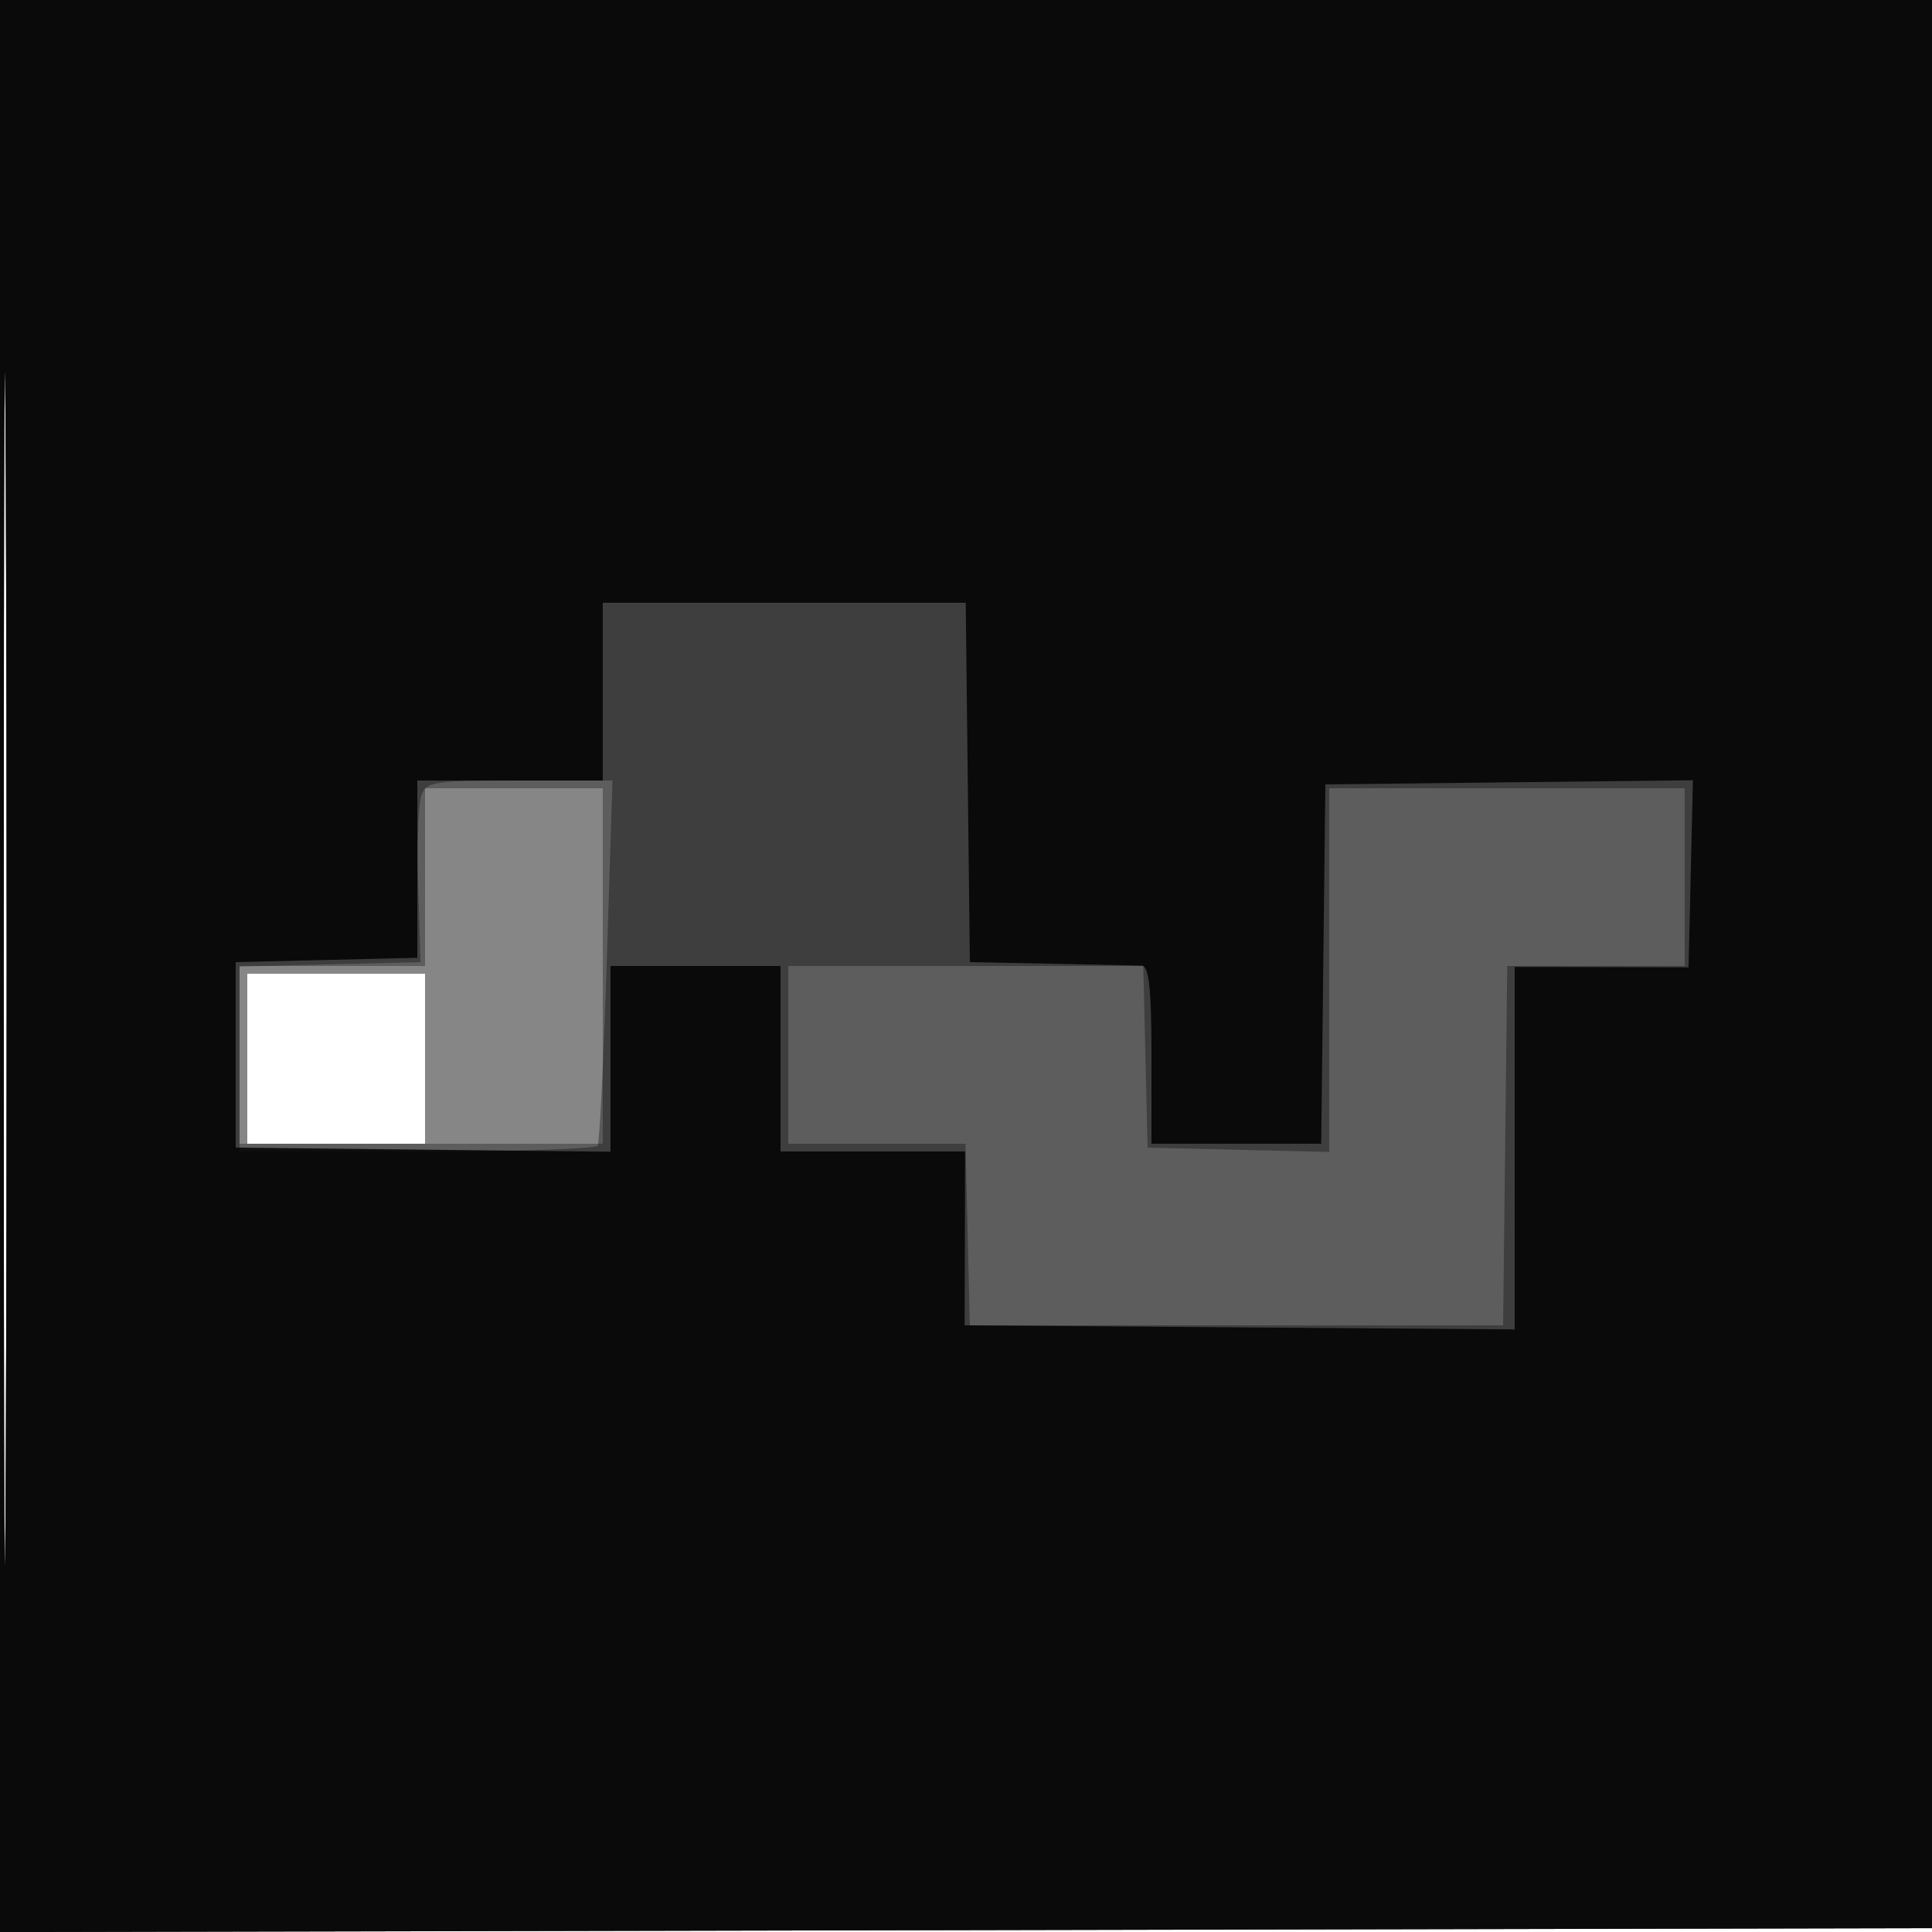 <svg xmlns="http://www.w3.org/2000/svg" width="250" height="250" version="1.1" fill="#000000"><path fill-opacity=".475" d="M 0 125.004 L 0 250.008 125.250 249.754 L 250.500 249.500 250.754 124.750 L 251.008 0 125.504 0 L 0 0 0 125.004 M 0.485 125.500 C 0.485 194.250, 0.604 222.228, 0.750 187.672 C 0.896 153.117, 0.896 96.867, 0.750 62.672 C 0.604 28.478, 0.485 56.750, 0.485 125.500 M 32 137 L 32 148 43.500 148 L 55 148 55 137 L 55 126 43.500 126 L 32 126 32 137" stroke="none" fill="#000000" fill-rule="evenodd"/><path fill-opacity=".305" d="M 0 125.004 L 0 250.008 125.250 249.754 L 250.500 249.500 250.754 124.750 L 251.008 0 125.504 0 L 0 0 0 125.004 M 0.485 125.500 C 0.485 194.250, 0.604 222.228, 0.750 187.672 C 0.896 153.117, 0.896 96.867, 0.750 62.672 C 0.604 28.478, 0.485 56.750, 0.485 125.500 M 55 113.500 L 55 125 43 125 L 31 125 31 136.500 L 31 148 54.500 148 L 78 148 78 125 L 78 102 66.500 102 L 55 102 55 113.500" stroke="none" fill="#000000" fill-rule="evenodd"/><path fill-opacity=".334" d="M 0 125.004 L 0 250.008 125.250 249.754 L 250.500 249.500 250.754 124.750 L 251.008 0 125.504 0 L 0 0 0 125.004 M 0.485 125.500 C 0.485 194.250, 0.604 222.228, 0.750 187.672 C 0.896 153.117, 0.896 96.867, 0.750 62.672 C 0.604 28.478, 0.485 56.750, 0.485 125.500 M 54.487 103.040 C 54.131 104.162, 53.968 109.450, 54.124 114.790 L 54.408 124.500 42.704 124.782 L 31 125.063 31 137.032 L 31 149 53.941 149 C 66.559 149, 77.086 148.662, 77.335 148.250 C 77.584 147.838, 78.118 137.037, 78.521 124.250 L 79.254 101 67.195 101 C 55.934 101, 55.092 101.135, 54.487 103.040 M 172 125.532 L 172 149.063 160.250 148.782 L 148.500 148.500 148.218 136.750 L 147.937 125 124.968 125 L 102 125 102 136.500 L 102 148 113.468 148 L 124.937 148 125.218 159.750 L 125.500 171.500 160 171.500 L 194.500 171.500 194.768 148.250 L 195.037 125 206.518 125 L 218 125 218 113.500 L 218 102 195 102 L 172 102 172 125.532" stroke="none" fill="#000000" fill-rule="evenodd"/><path fill-opacity=".839" d="M 0 125.004 L 0 250.008 125.250 249.754 L 250.500 249.500 250.754 124.750 L 251.008 0 125.504 0 L 0 0 0 125.004 M 0.485 125.500 C 0.485 194.250, 0.604 222.228, 0.750 187.672 C 0.896 153.117, 0.896 96.867, 0.750 62.672 C 0.604 28.478, 0.485 56.750, 0.485 125.500 M 78 89.500 L 78 101 66 101 L 54 101 54 112.468 L 54 123.937 42.250 124.218 L 30.500 124.500 30.500 136.500 L 30.500 148.500 54.750 148.768 L 79 149.036 79 137.018 L 79 125 90 125 L 101 125 101 137 L 101 149 112.940 149 L 124.879 149 124.851 160.250 L 124.823 171.500 160.412 171.763 L 196 172.025 196 148.573 L 196 125.121 207.250 125.150 L 218.500 125.179 218.781 113.071 L 219.062 100.964 195.281 101.232 L 171.500 101.500 171.232 124.750 L 170.963 148 159.982 148 L 149 148 149 136.500 C 149 127.992, 148.675 124.988, 147.750 124.953 C 147.063 124.927, 141.775 124.815, 136 124.703 L 125.500 124.500 125.232 101.250 L 124.963 78 101.482 78 L 78 78 78 89.500" stroke="none" fill="#000000" fill-rule="evenodd"/></svg>
